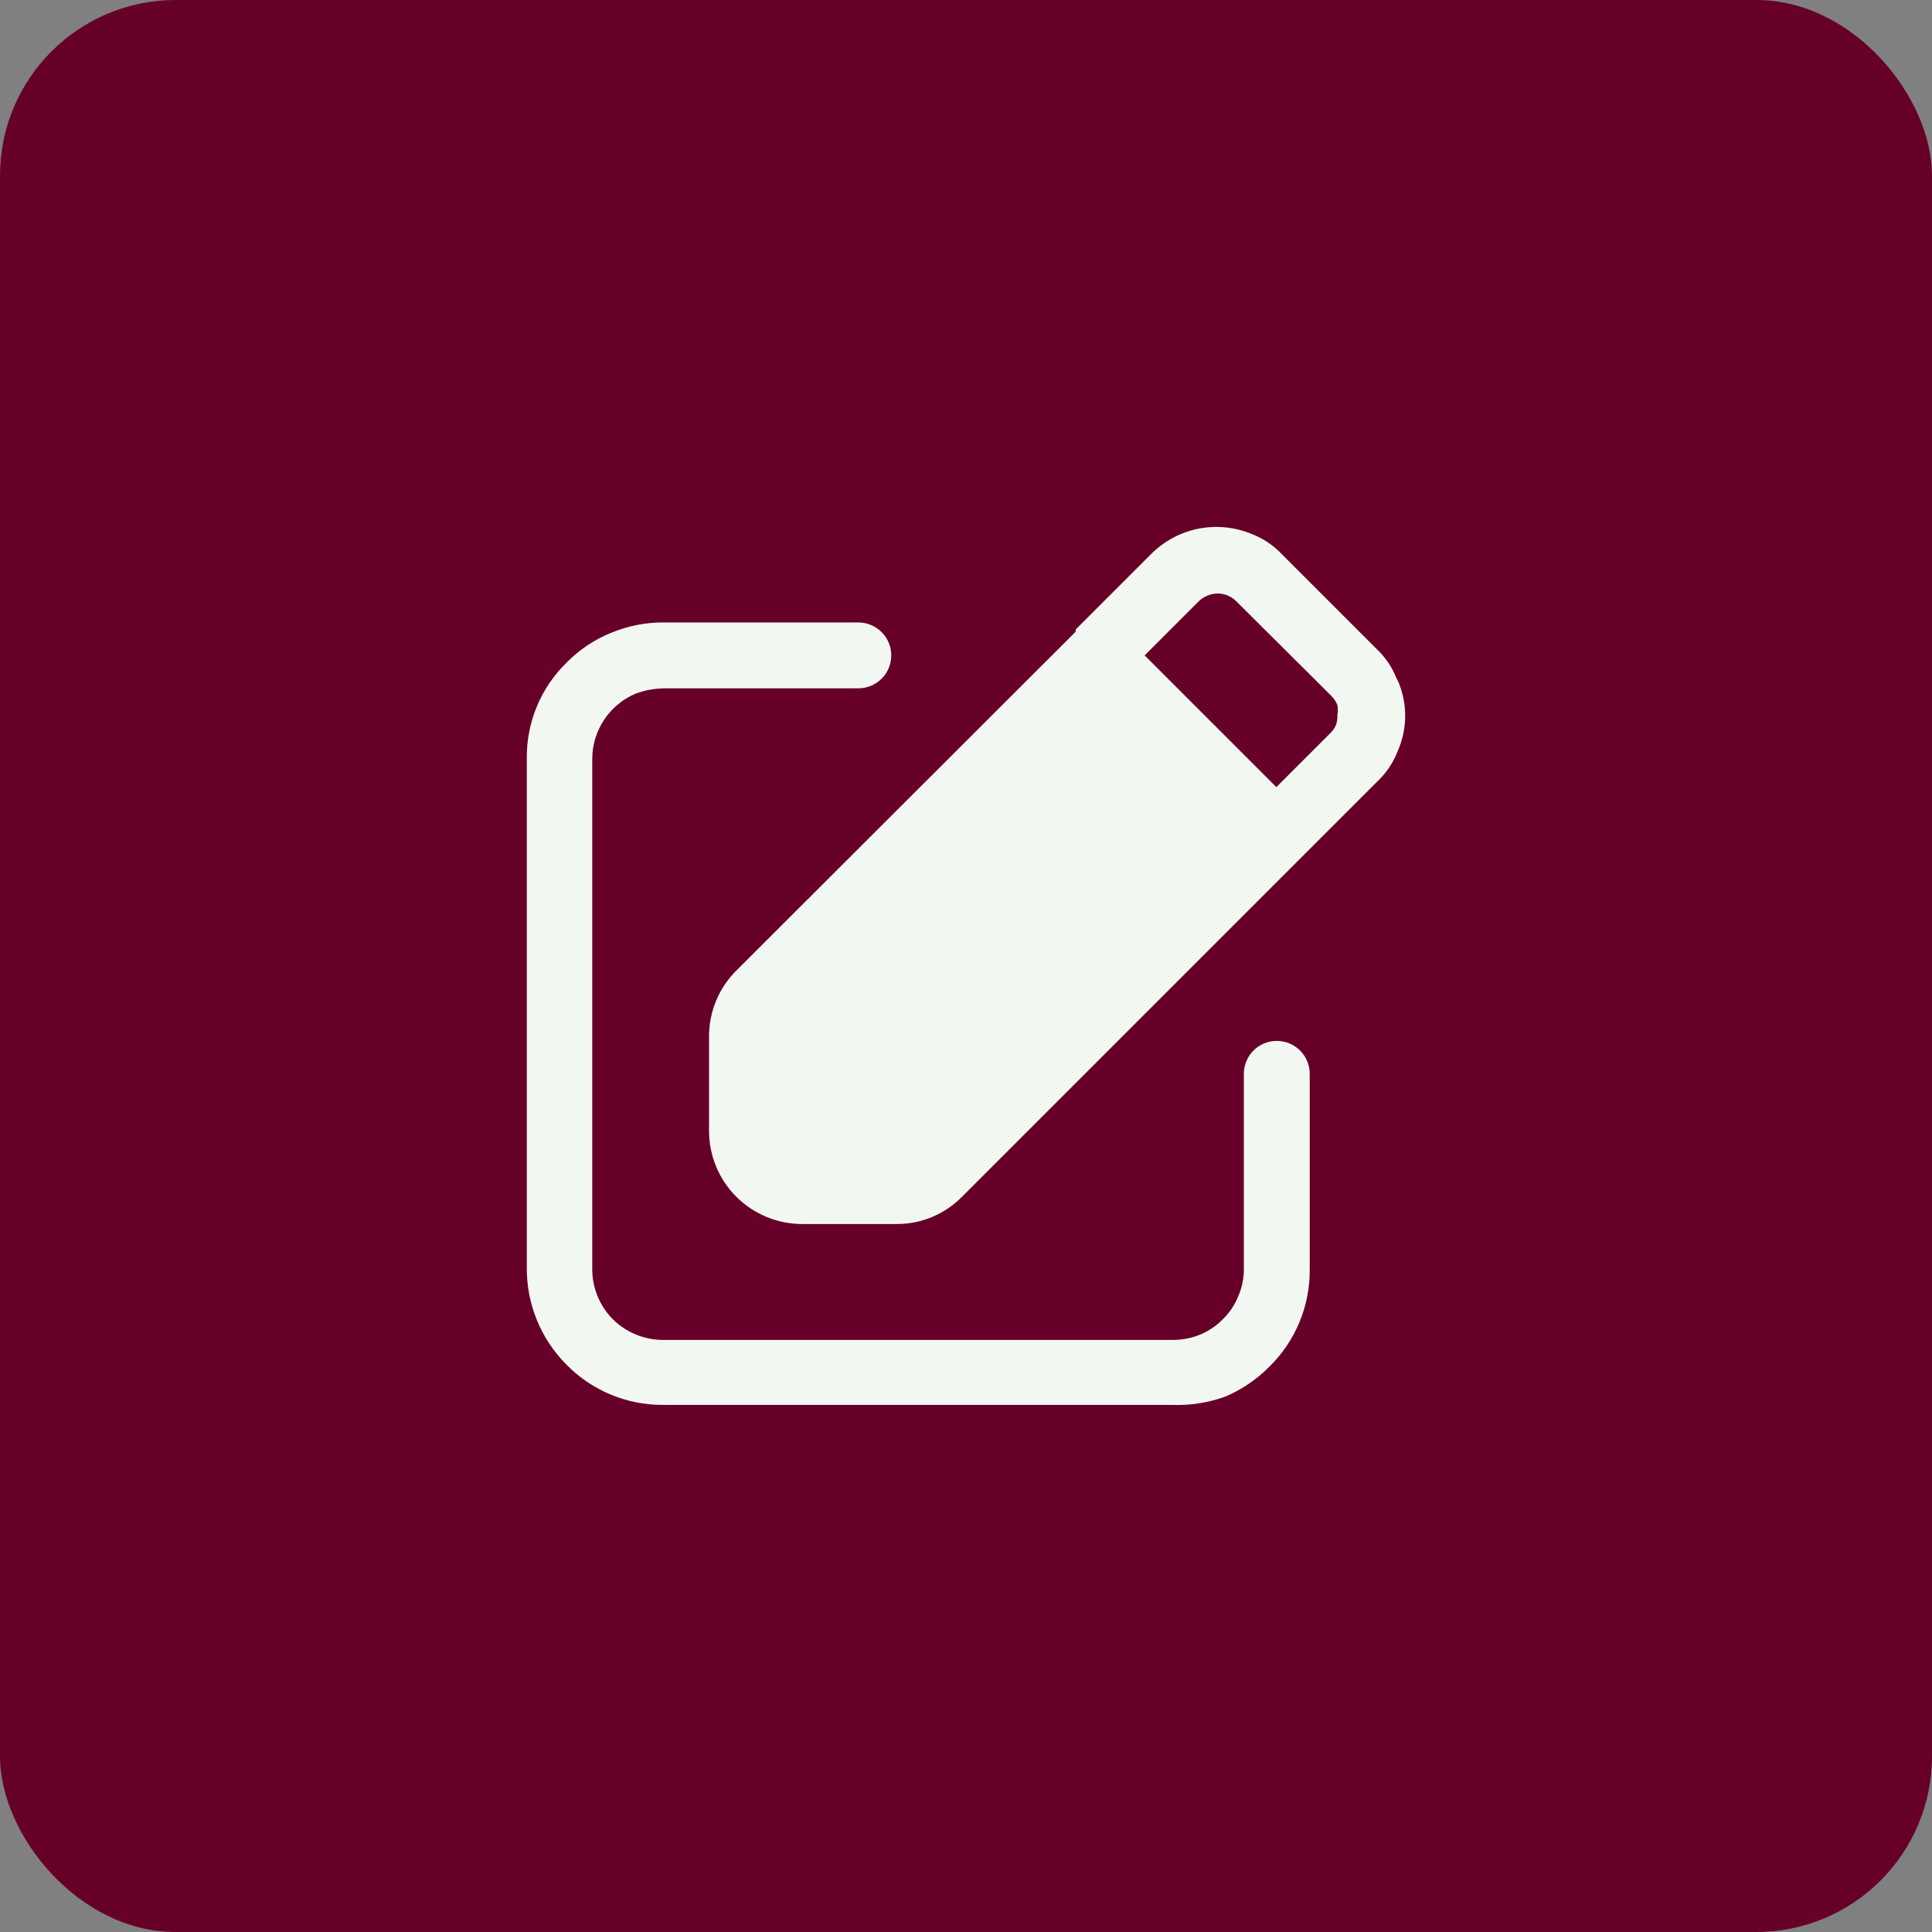 <svg width="44" height="44" viewBox="0 0 44 44" fill="none" xmlns="http://www.w3.org/2000/svg">
<rect x="0" y="0" width="44" height="44" fill="#808080" stroke="none"/>
<rect width="44" height="44" rx="4" fill="#670029"/>
<path d="M26.698 31.996H15.098C14.688 31.997 14.282 31.917 13.905 31.759C13.527 31.601 13.184 31.369 12.898 31.076C12.609 30.785 12.38 30.441 12.226 30.061C12.071 29.682 11.994 29.275 11.998 28.866V17.276C11.993 16.868 12.071 16.464 12.227 16.087C12.384 15.71 12.615 15.37 12.908 15.086C13.192 14.797 13.533 14.569 13.908 14.416C14.288 14.256 14.696 14.174 15.108 14.176H19.548C19.747 14.176 19.938 14.255 20.078 14.396C20.219 14.536 20.298 14.727 20.298 14.926C20.298 15.125 20.219 15.316 20.078 15.456C19.938 15.597 19.747 15.676 19.548 15.676H15.108C14.893 15.682 14.68 15.722 14.478 15.796C14.183 15.92 13.932 16.129 13.756 16.396C13.579 16.663 13.486 16.976 13.488 17.296V28.886C13.485 29.101 13.526 29.314 13.606 29.513C13.687 29.712 13.806 29.893 13.958 30.046C14.109 30.196 14.289 30.315 14.486 30.395C14.683 30.476 14.895 30.517 15.108 30.516H26.708C26.921 30.516 27.131 30.476 27.328 30.396C27.523 30.316 27.7 30.197 27.848 30.046C28 29.899 28.119 29.722 28.198 29.526C28.286 29.328 28.33 29.113 28.328 28.896V24.456C28.328 24.257 28.407 24.066 28.547 23.925C28.688 23.785 28.879 23.706 29.078 23.706C29.277 23.706 29.468 23.785 29.608 23.925C29.749 24.066 29.828 24.257 29.828 24.456V28.926C29.829 29.335 29.749 29.741 29.591 30.119C29.433 30.497 29.201 30.839 28.908 31.126C28.621 31.415 28.282 31.646 27.908 31.806C27.521 31.946 27.11 32.011 26.698 31.996Z" fill="#F2F7F2"/>
<path d="M31.808 15.456C31.707 15.198 31.55 14.965 31.348 14.776L29.198 12.626C29.008 12.424 28.776 12.267 28.518 12.166C28.131 12.003 27.704 11.959 27.292 12.041C26.881 12.123 26.503 12.327 26.208 12.626L24.498 14.336V14.386L16.758 22.116C16.368 22.51 16.149 23.041 16.148 23.596V25.766C16.151 26.325 16.374 26.86 16.769 27.255C17.164 27.65 17.699 27.873 18.258 27.876H20.428C20.703 27.876 20.976 27.822 21.23 27.715C21.485 27.608 21.715 27.452 21.908 27.256L29.648 19.516L31.368 17.796C31.57 17.606 31.728 17.374 31.828 17.116C31.942 16.859 32.002 16.582 32.002 16.301C32.002 16.02 31.942 15.742 31.828 15.486L31.808 15.456ZM30.428 16.506C30.397 16.582 30.349 16.65 30.288 16.706L29.068 17.926L26.068 14.926L27.298 13.696C27.416 13.582 27.574 13.517 27.738 13.516C27.817 13.517 27.895 13.534 27.968 13.566C28.044 13.598 28.113 13.646 28.168 13.706L30.328 15.856C30.383 15.914 30.427 15.982 30.458 16.056C30.473 16.132 30.473 16.21 30.458 16.286C30.462 16.36 30.451 16.435 30.428 16.506Z" fill="#F2F7F2"/>
</svg>
